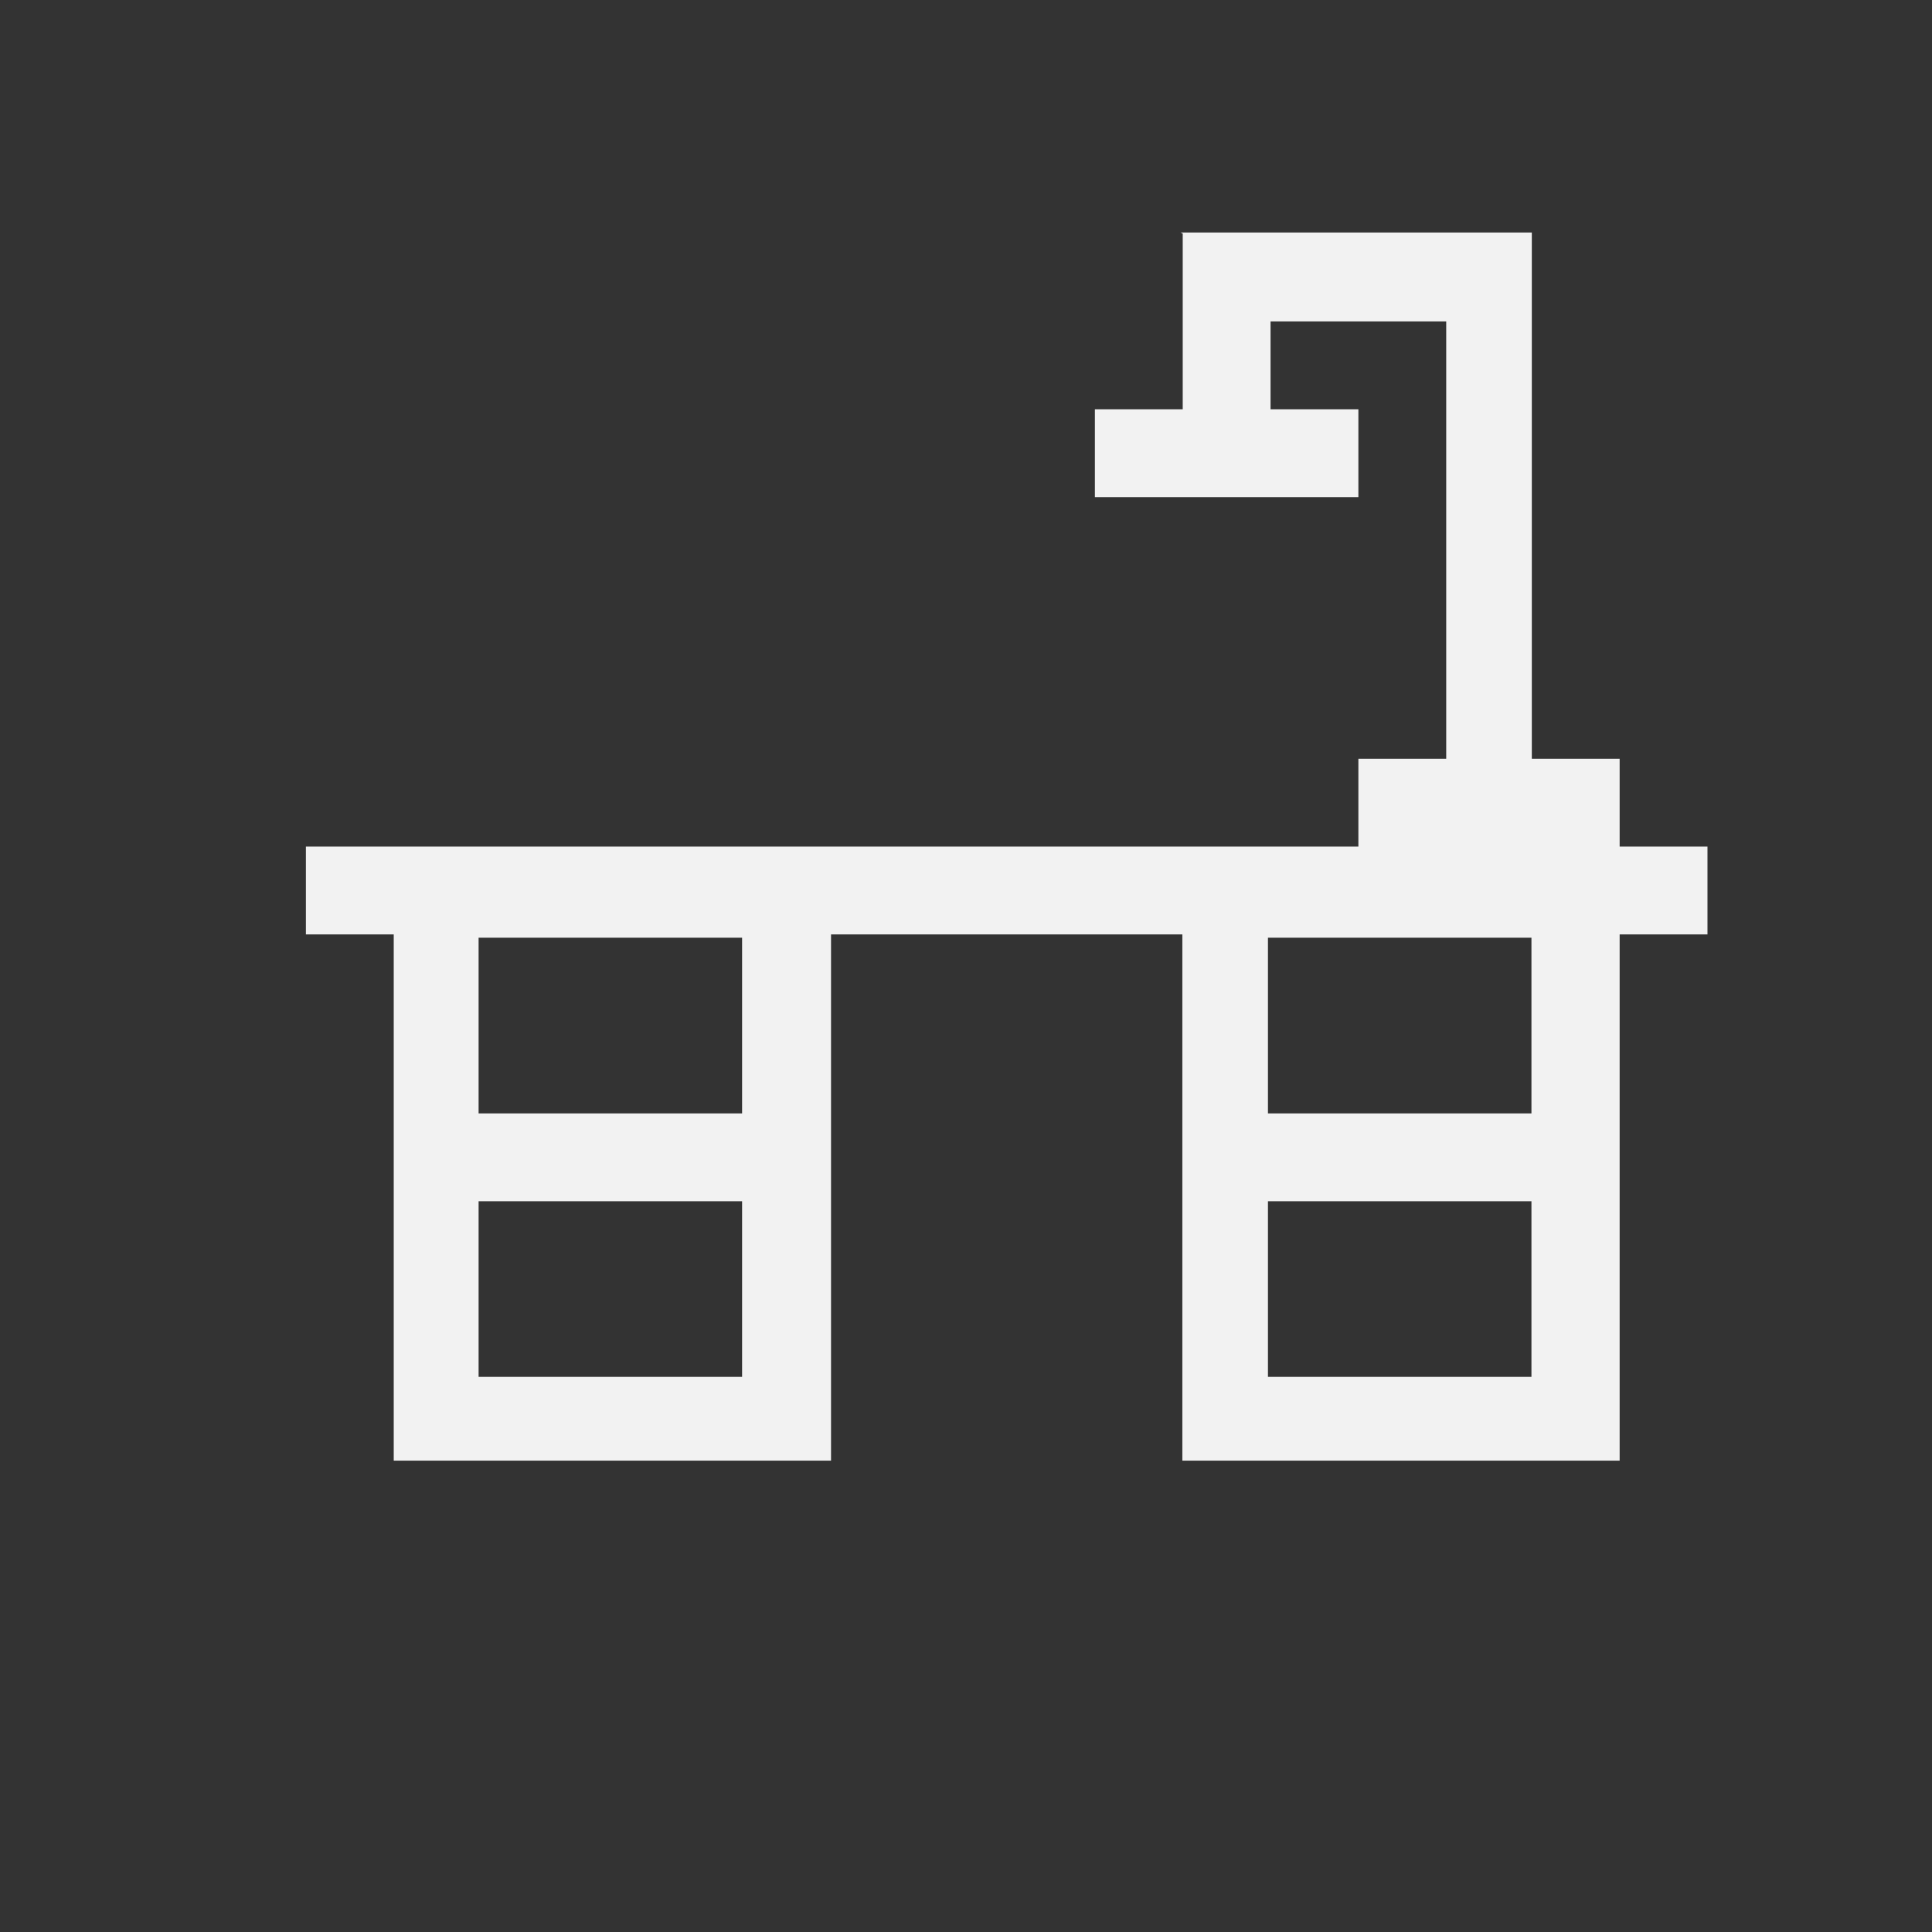 <?xml version="1.0" encoding="UTF-8" standalone="no"?>
<svg xmlns="http://www.w3.org/2000/svg" version="1.1" xmlns:cc="http://creativecommons.org/ns#" xmlns:dc="http://purl.org/dc/elements/1.1/" height="22" viewBox="0 0 22 22" width="22" xmlns:rdf="http://www.w3.org/1999/02/22-rdf-syntax-ns#">
<rect x="0" y="0" width="22" height="22" fill="#333333" stroke="none"/>
<defs>
<style id="current-color-scheme" type="text/css">.ColorScheme-Text {
        color:#f2f2f2;
      }</style>
</defs>
<g transform="translate(0 -1.03e3)">
<g transform="matrix(.422 0 0 .422 228 597)">
<g transform="translate(-2.37 2.37)">
<path style="text-rendering:auto;color-rendering:auto;color:#000000;isolation:auto;mix-blend-mode:normal;shape-rendering:auto;solid-color:#000000;image-rendering:auto" d="m-506 1.03e3v2.37 2.37h-2.37v2.37h7.11v-2.37h-2.37v-2.37h4.74v11.8h-2.37v2.37h-28.4v2.37h2.37v14.2h11.8v-14.2h9.48v14.2h11.8v-14.2h2.37v-2.37h-2.37v-2.37h-2.37v-14.2h-2.37-7.11zm-19 19h7.11v4.74h-7.11v-4.74zm21.3 0h7.11v4.74h-7.11v-4.74zm-21.3 7.11h7.11v4.74h-7.11v-4.74zm21.3 0h7.11v4.74h-7.11v-4.74z" fill="#f2f2f2"/>
</g>
</g>
</g>
</svg>
